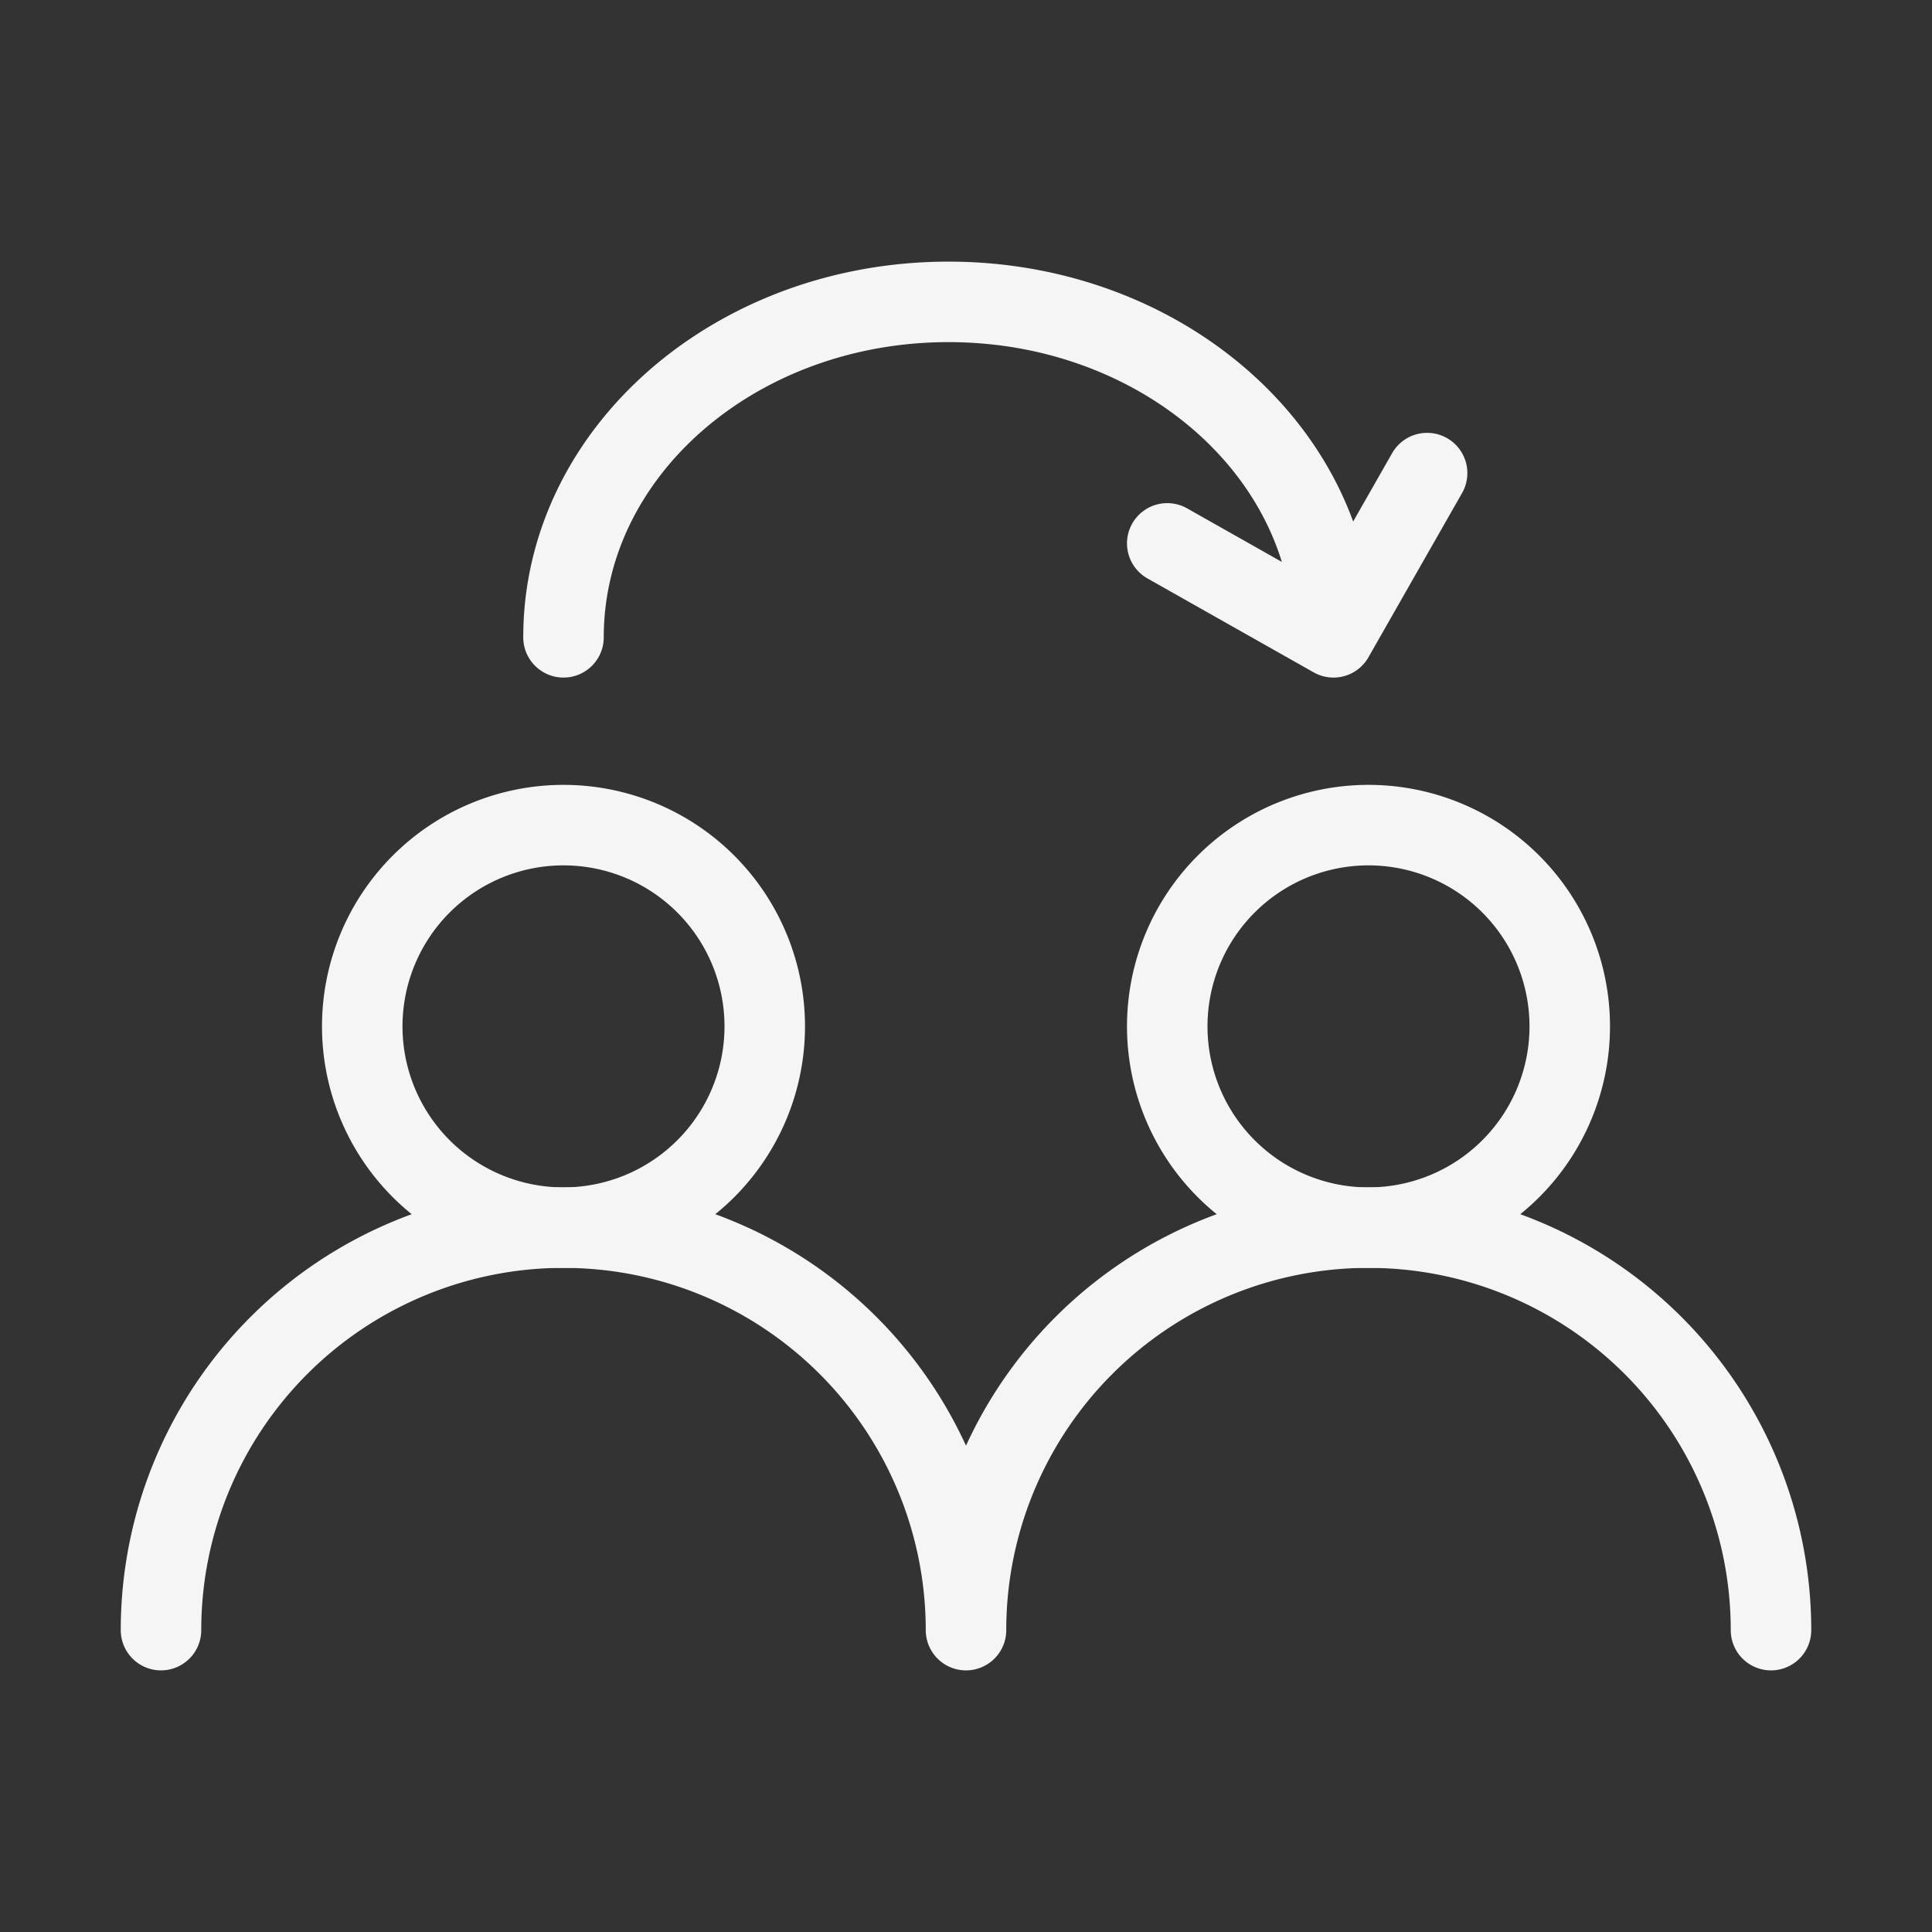 <svg xmlns="http://www.w3.org/2000/svg" width="24" height="24" fill="none" viewBox="0 0 24 24">
  <rect x="0" y="0" width="24" height="24" fill="#333333" stroke="none"/>
  <path stroke="#F5F5F5" stroke-linecap="round" stroke-linejoin="round" d="M7 15.25a2.5 2.5 0 1 0 0-5 2.5 2.5 0 0 0 0 5Zm10 0a2.5 2.5 0 1 0 0-5 2.5 2.5 0 0 0 0 5Z"/>
  <path stroke="#F5F5F5" stroke-linecap="round" stroke-linejoin="round" d="M12 20.25a5 5 0 0 0-10 0m20 0a5 5 0 0 0-10 0m4.565-12.333c0-2.301-2.141-4.167-4.782-4.167C9.14 3.75 7 5.615 7 7.917m9.565 0 1.163-2.04m-1.163 2.04L14.5 6.75"/>
</svg>
